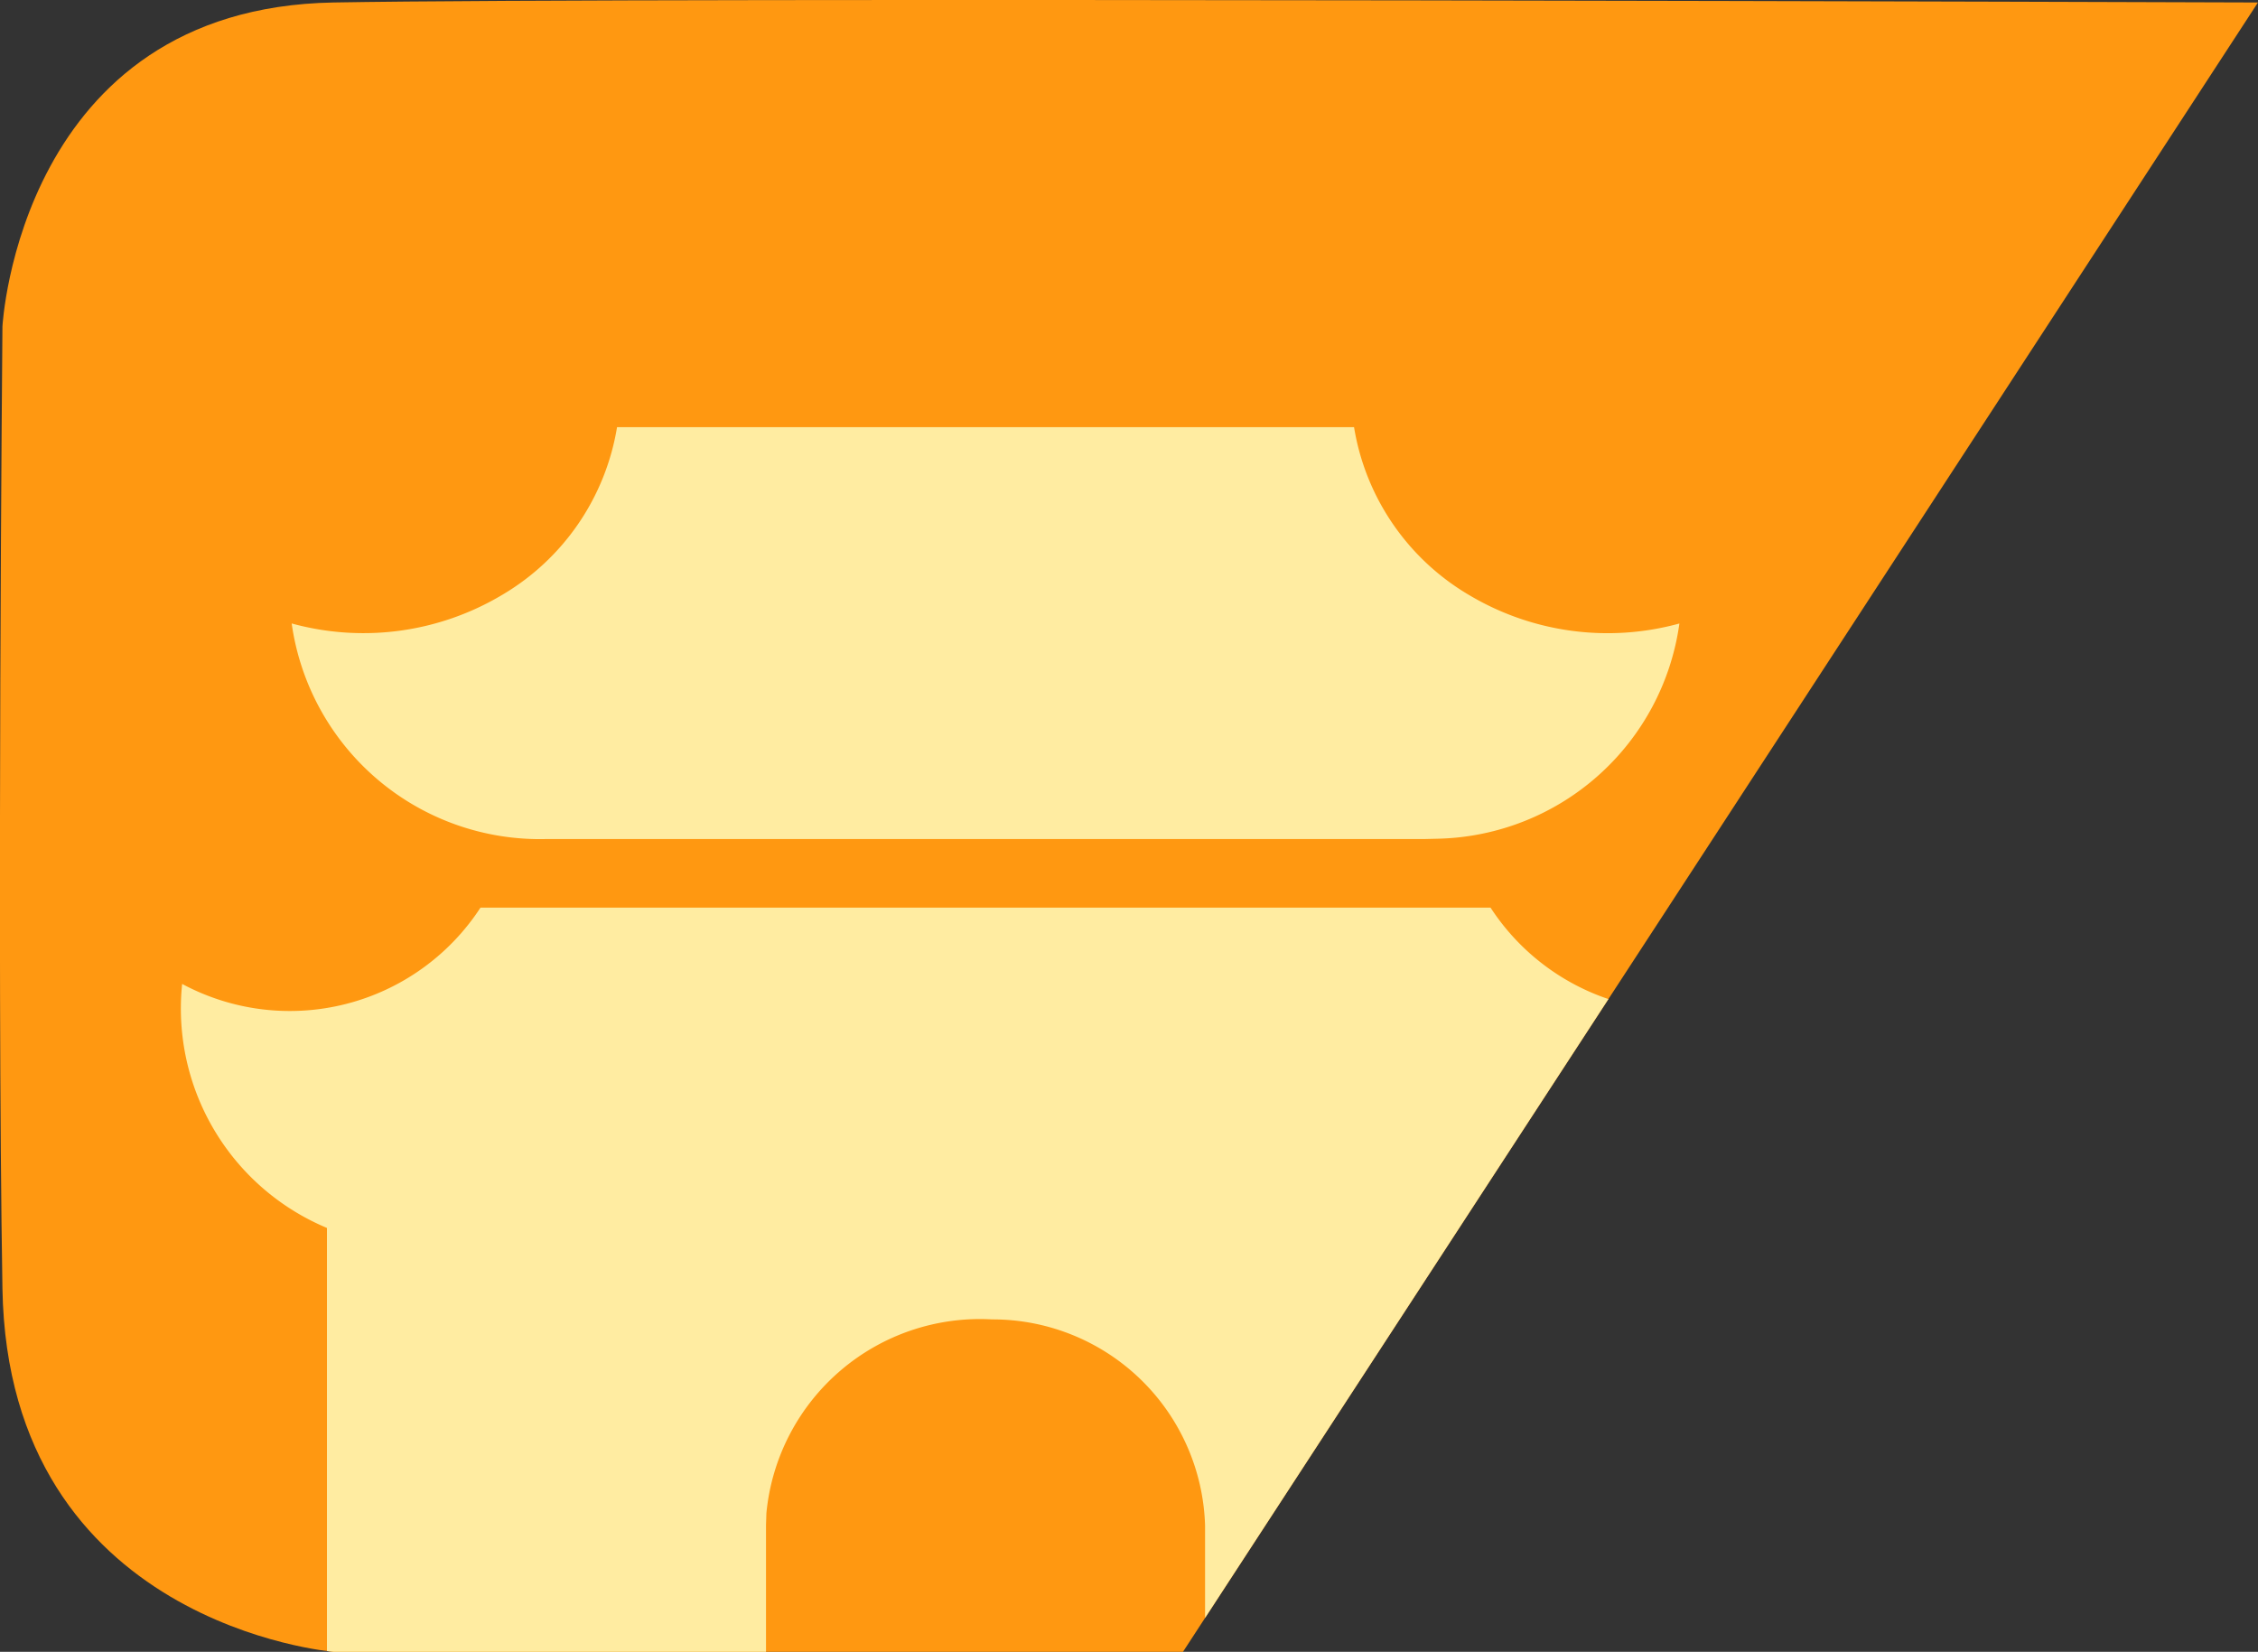 <svg xmlns="http://www.w3.org/2000/svg" xmlns:xlink="http://www.w3.org/1999/xlink" width="53.578" height="39.194" viewBox="0 0 53.578 39.194">
  <rect x="0" y="0" width="53.578" height="39.194" fill="#333333" stroke="none"/>
  <defs>
    <style>
      .cls-1 {
        fill: #ff9811;
      }

      .cls-2 {
        clip-path: url(#clip-path);
      }

      .cls-3 {
        fill: none;
      }

      .cls-4 {
        fill: #ffeca1;
      }
    </style>
    <clipPath id="clip-path">
      <path id="패스_266" data-name="패스 266" class="cls-1" d="M811.007,524.13H790.849s-7.72-.632-7.854-8.619,0-22.828,0-22.828.4-7.554,7.854-7.687,45.665,0,45.665,0Z" transform="translate(41.063 753.063)"/>
    </clipPath>
  </defs>
  <g id="그룹_362" data-name="그룹 362" transform="translate(-824 -1238)">
    <path id="패스_32" data-name="패스 32" class="cls-1" d="M811.007,524.13H790.849s-7.72-.632-7.854-8.619,0-22.828,0-22.828.4-7.554,7.854-7.687,45.665,0,45.665,0Z" transform="translate(41.063 753.063)"/>
    <g id="마스크_그룹_27" data-name="마스크 그룹 27" class="cls-2">
      <g id="ancient-gate-fill" transform="translate(826.065 1241.473)">
        <path id="패스_3" data-name="패스 3" class="cls-3" d="M0,0H42.641V42.641H0Z"/>
        <path id="패스_4" data-name="패스 4" class="cls-4" d="M32.083,14.4a5.4,5.4,0,0,0,7.076,1.813A5.641,5.641,0,0,1,35.729,22l0,10.321H25.309V29.059a5.043,5.043,0,0,0-5.056-4.889,5.09,5.09,0,0,0-5.353,4.6l-.009.287v3.257H4.473V22A5.642,5.642,0,0,1,1.037,16.21,5.4,5.4,0,0,0,8.116,14.4H32.083ZM28.844,3a5.682,5.682,0,0,0,2.727,3.981,6.421,6.421,0,0,0,4.993.677,5.922,5.922,0,0,1-5.712,5.106l-.333.008H9.682A5.947,5.947,0,0,1,3.636,7.657,6.421,6.421,0,0,0,8.629,6.98,5.683,5.683,0,0,0,11.356,3Z" transform="translate(1.22 3.663)"/>
      </g>
    </g>
  </g>
</svg>
